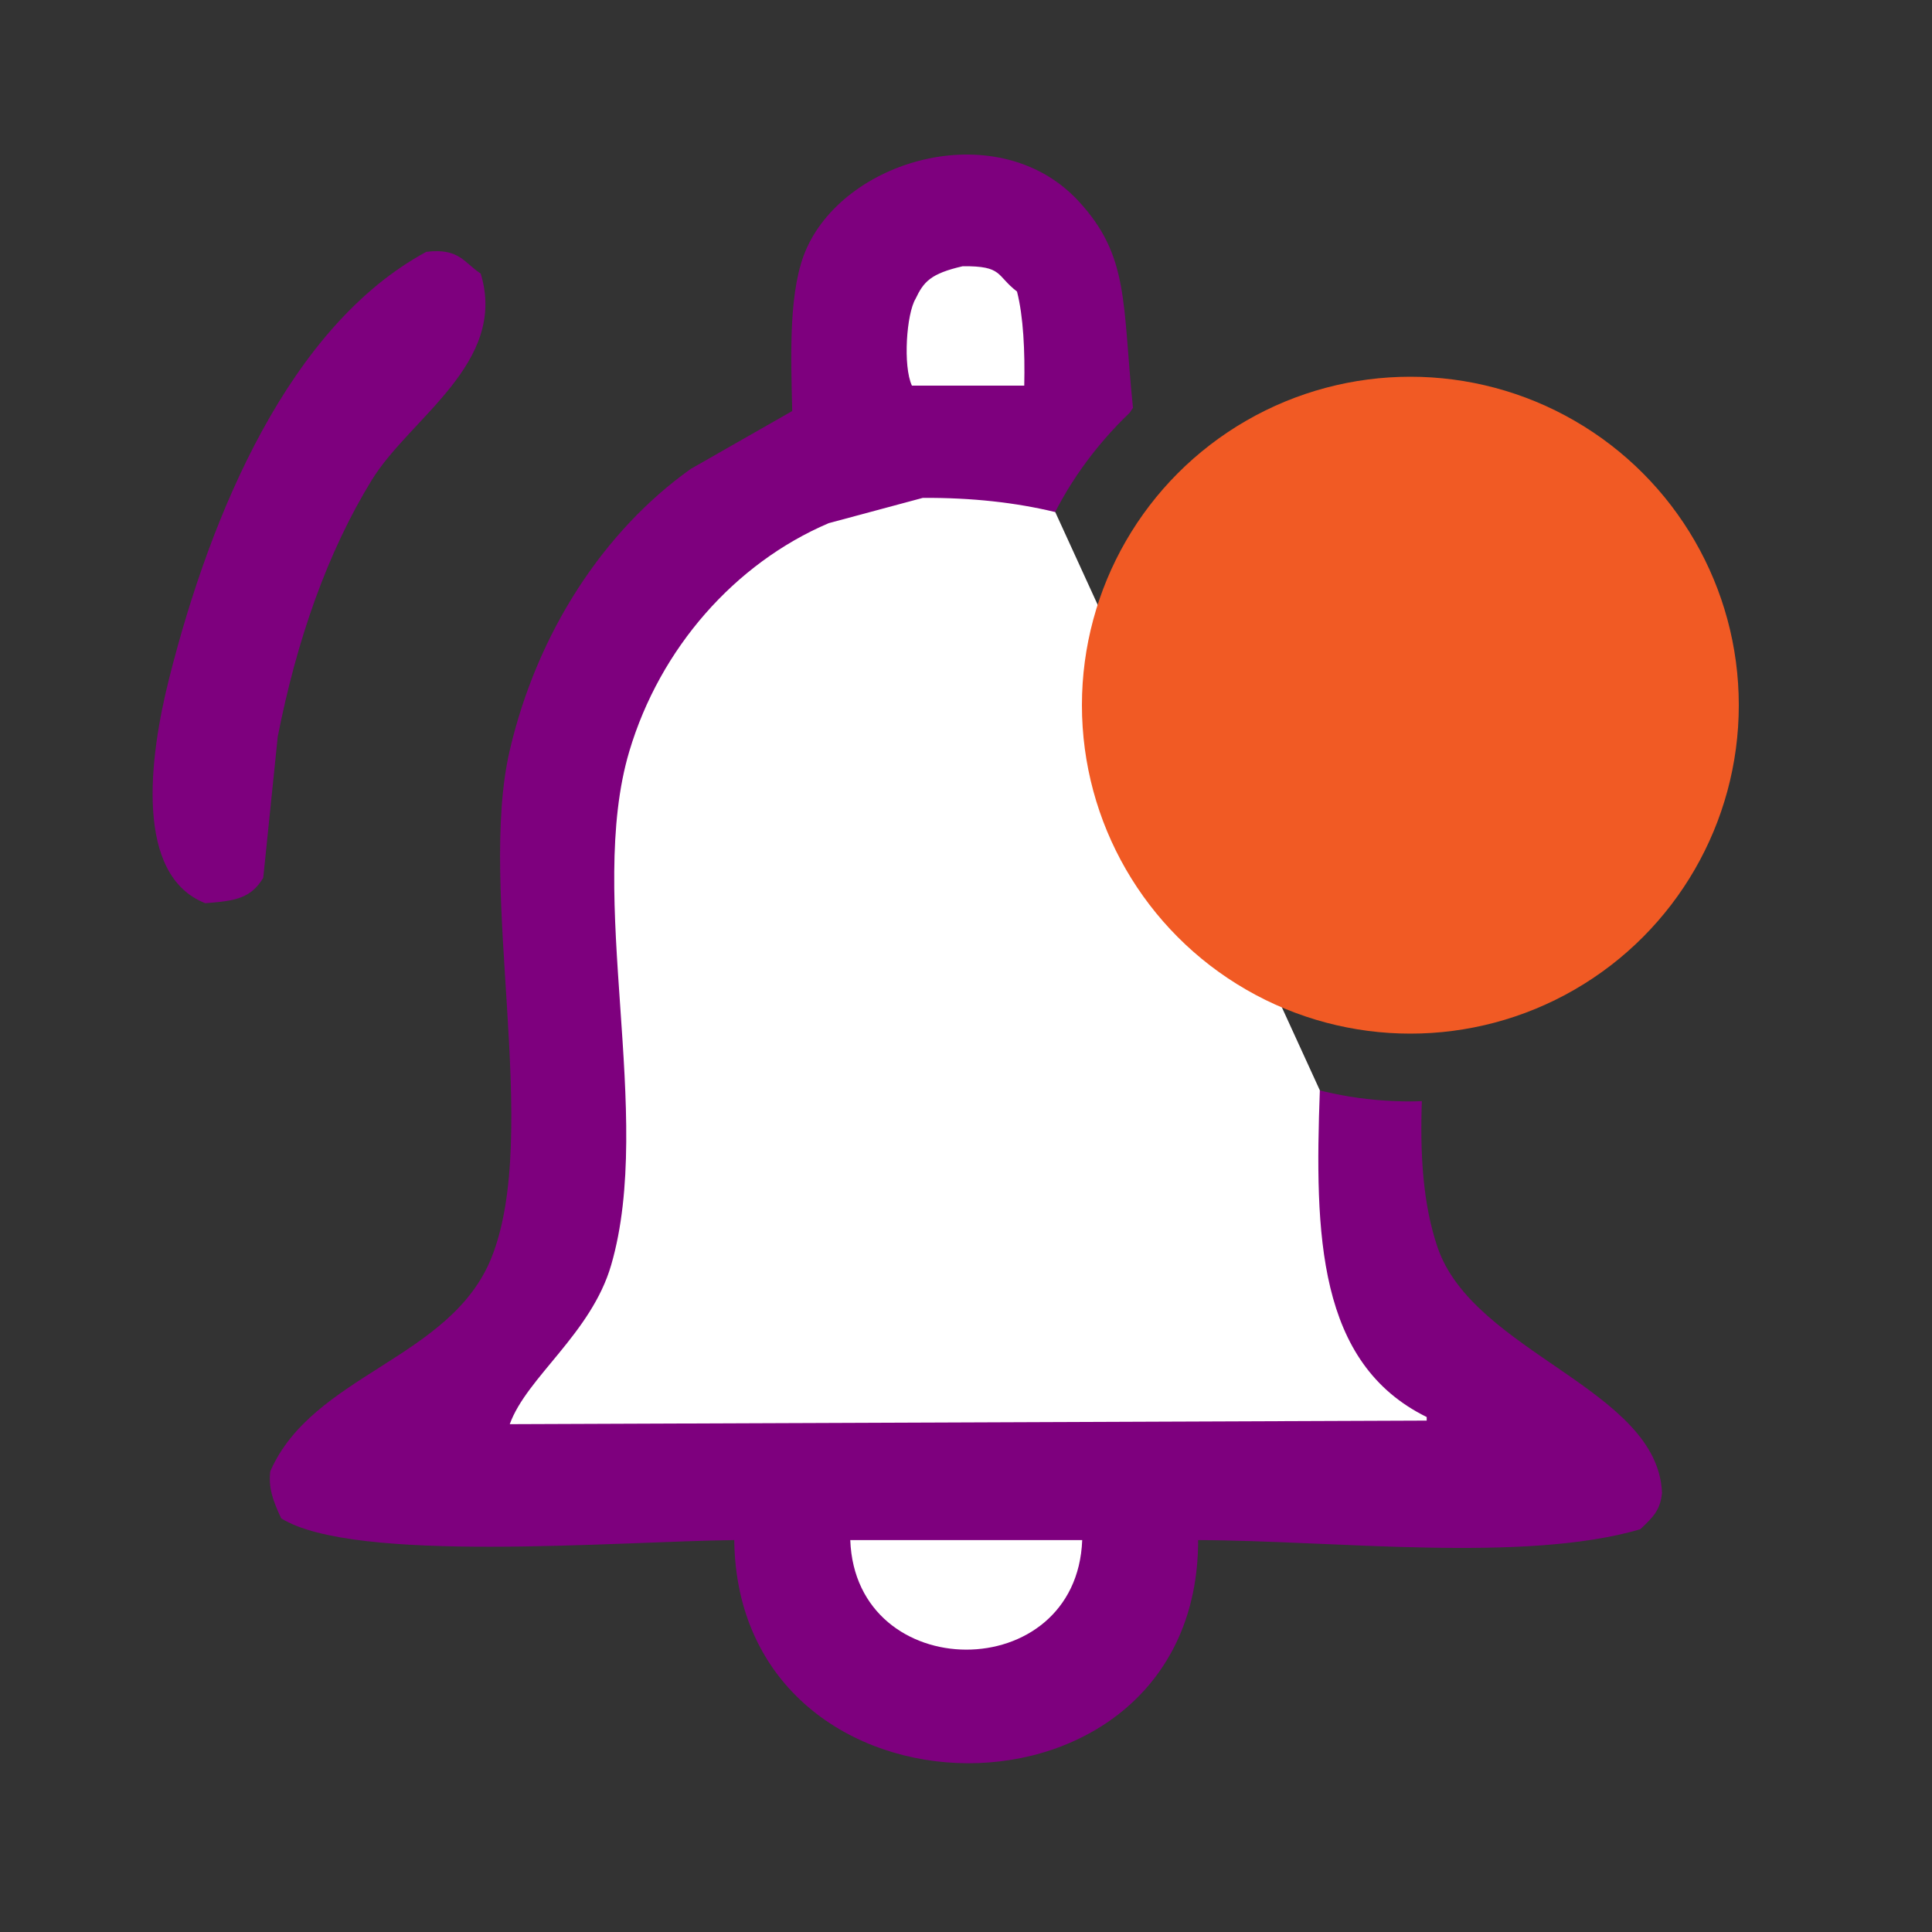 <?xml version="1.0" encoding="utf-8"?>
<!-- Generator: Adobe Illustrator 23.0.6, SVG Export Plug-In . SVG Version: 6.00 Build 0)  -->
<svg version="1.1" xmlns="http://www.w3.org/2000/svg" xmlns:xlink="http://www.w3.org/1999/xlink" x="0px" y="0px"
	 viewBox="0 0 200 200" style="enable-background:new 0 0 200 200;" xml:space="preserve">
<rect x="0" y="0" width="200" height="200" fill="#333333" stroke="none"/>
<style type="text/css">
	.st0{fill-rule:evenodd;clip-rule:evenodd;fill:#7E007E;}
	.st1{fill-rule:evenodd;clip-rule:evenodd;fill:#FFFFFF;}
	.st2{fill-rule:evenodd;clip-rule:evenodd;fill:#F15A24;}
</style>
<g id="Layer_2">
	<path class="st0" d="M148.8,129.08c-1.52-4.5-1.8-9.66-1.61-15.09c-0.4,0.01-0.8,0.03-1.2,0.03c-19.66,0-34.73-14.42-38.31-32.67
		c-1.25-3.69-2.01-7.6-2.19-11.64c-0.47-10.4,4.18-20.02,11.46-26.99c0.12-0.18,0.24-0.36,0.36-0.54c-0.01,0-0.02-0.01-0.03-0.01
		c-1.11-10.83-0.35-15.64-5.63-21.35c-8.15-8.82-23.88-4.55-28.14,4.87c-1.88,4.17-1.65,10.79-1.5,16.86c-3.5,2-7,4-10.5,5.99
		c-8.94,6.35-15.91,16.88-18.76,29.22c-3.33,14.46,3.3,39.58-1.88,52.45c-4.22,10.5-18.5,12.05-22.89,22.1
		c-0.19,1.62,0.19,2.87,1.13,4.87c7.56,4.7,34.7,2.38,46.9,2.25c0.35,30.64,48.05,30.96,48.02,0c14.17,0.04,33.7,2.4,45.77-1.12
		c1.31-1.25,2.06-1.94,2.25-3.75C171.65,143.78,152.5,140.05,148.8,129.08z"/>
	<path class="st0" d="M44.13,26.07c3.41-0.42,3.91,1.13,5.63,2.25c2.82,9.24-7.29,14.91-11.26,21.35
		c-4.62,7.51-7.78,16.58-9.75,26.6c-0.5,4.87-1,9.74-1.5,14.61c-1.3,2.11-2.84,2.38-6,2.62c-7.33-2.88-5.82-15.02-3.75-23.23
		C21.84,53.01,30.04,33.68,44.13,26.07z"/>
	<path class="st1" d="M99.66,27.56c-3.3,0.76-4.04,1.59-4.88,3.37c-0.94,1.55-1.32,6.95-0.38,8.99c3.88,0,7.75,0,11.63,0
		c0.08-3.57-0.09-7.17-0.75-9.74C103.1,28.51,103.85,27.52,99.66,27.56z"/>
	<path class="st1" d="M109.24,53.01c-4.09-0.99-8.65-1.5-13.71-1.47c-3.25,0.87-6.5,1.75-9.75,2.62
		c-9.71,4.15-17.45,12.94-20.63,23.6c-4.51,15.09,2.62,37.7-1.88,53.19c-2.06,7.1-8.75,11.62-10.5,16.48
		c31.64-0.12,63.28-0.25,94.92-0.37v-0.37c-11.3-5.57-11.61-18.84-11.06-33.82"/>
	<path class="st1" d="M88.02,159.43c0.55,15.07,23.43,15.17,24.01,0C104.03,159.43,96.03,159.43,88.02,159.43z"/>
</g>
<g id="Layer_3">
	<circle class="st2" cx="146" cy="73" r="34"/>
</g>
</svg>
